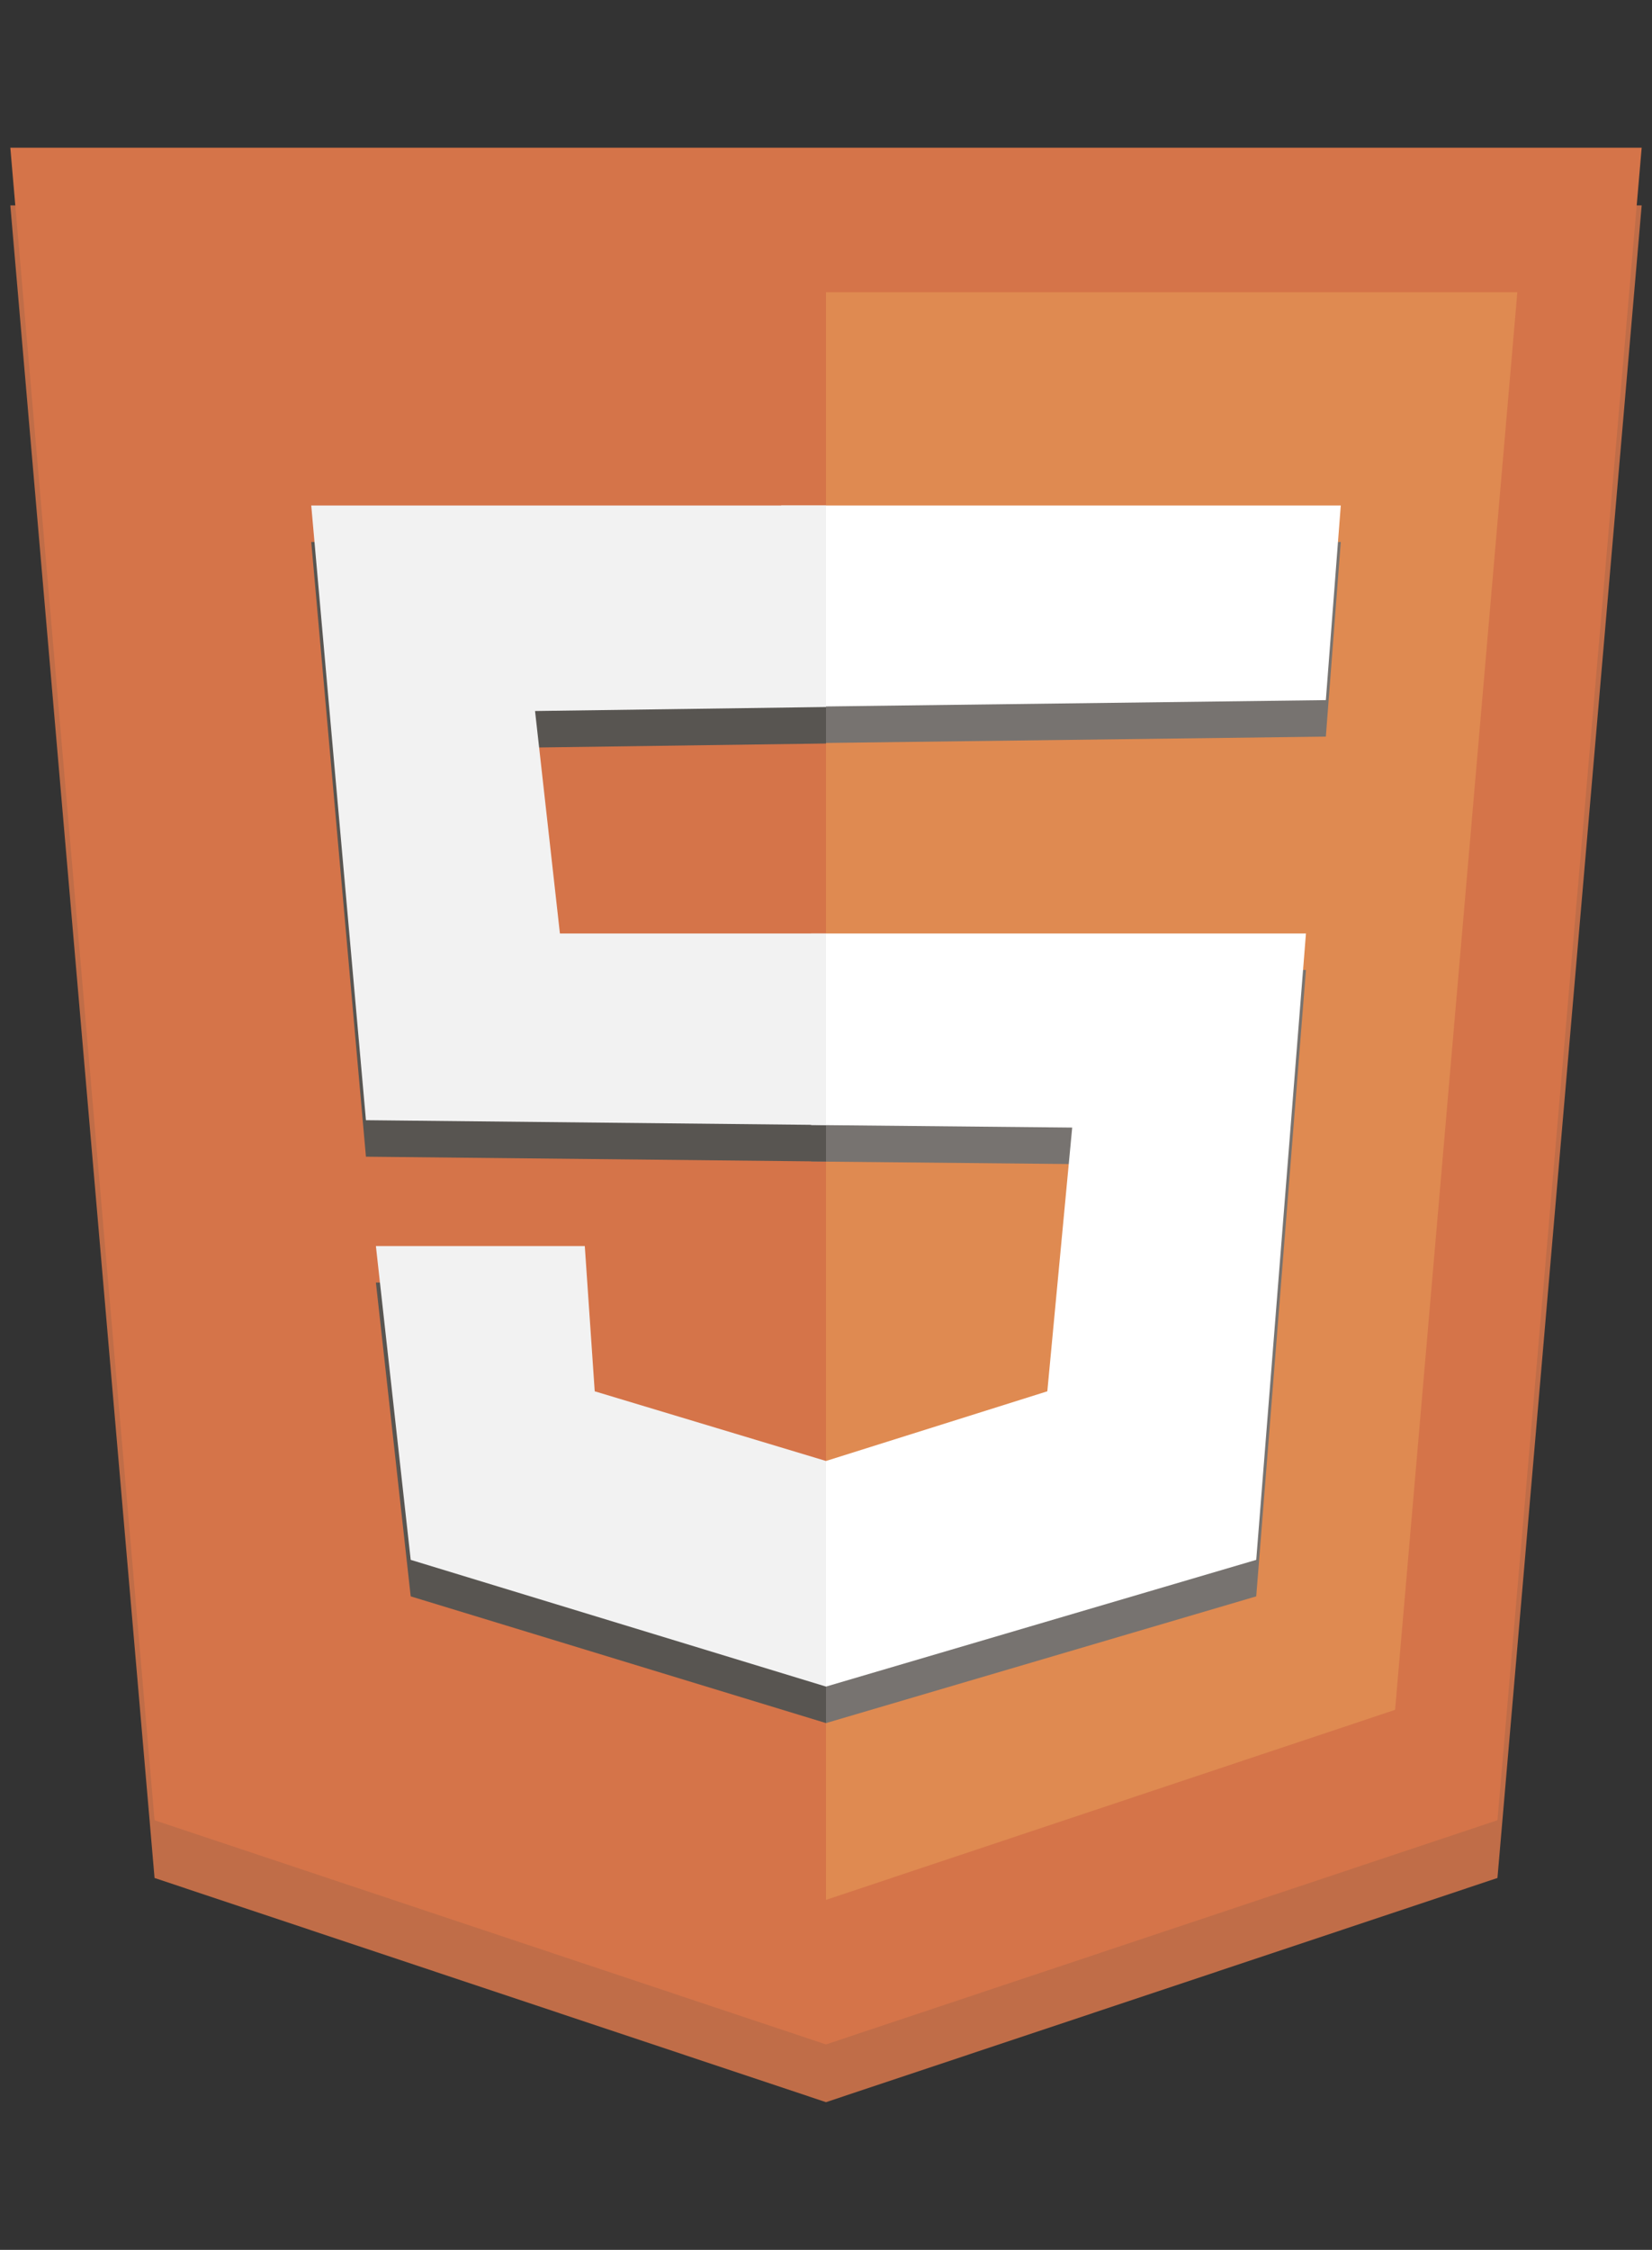 <?xml version="1.0" encoding="utf-8"?>
<!-- Generator: Adobe Illustrator 17.0.2, SVG Export Plug-In . SVG Version: 6.00 Build 0)  -->
<!DOCTYPE svg PUBLIC "-//W3C//DTD SVG 1.1//EN" "http://www.w3.org/Graphics/SVG/1.1/DTD/svg11.dtd">
<svg version="1.1" id="Capa_1" xmlns="http://www.w3.org/2000/svg" xmlns:xlink="http://www.w3.org/1999/xlink" x="0px" y="0px"
	 width="72px" height="98px" viewBox="0 0 72 98" enable-background="new 0 0 72 98" xml:space="preserve">
<rect x="0" y="0" width="72" height="98" fill="#333333" stroke="none"/>
<g id="html5">
	<g>
		<polygon fill="#C06D48" points="36,8.948 0.45,8.948 6.736,81.802 36,91.567 65.264,81.802 67.273,58.517 71.55,8.948 		"/>
		<polygon fill="#D57449" points="36,6.433 0.45,6.433 6.736,79.287 36,89.052 65.264,79.287 67.273,56.001 71.55,6.433 		"/>
		<polyline fill="#DF8A51" points="36,82.755 60.803,74.478 62.506,54.742 66.131,12.729 36,12.729 		"/>
		<g>
			<g>
				<polygon fill="#777370" points="46.73,50.705 45.646,62.193 36,65.228 36,75.055 54.751,69.535 56.918,42.251 35.35,42.251 
					35.35,50.593 				"/>
				<polygon fill="#777370" points="57.785,32.086 58.436,23.609 34.049,23.609 34.049,32.386 				"/>
				<polygon fill="#585551" points="25.92,62.193 25.487,55.866 16.383,55.866 17.9,69.535 36,75.055 36,65.228 				"/>
				<polygon fill="#585551" points="23.319,32.561 36,32.386 36,23.609 13.565,23.609 15.949,50.384 36,50.593 36,42.251 
					24.403,42.251 				"/>
			</g>
			<polygon fill="#FFFFFF" points="46.73,49.115 45.646,60.603 36,63.638 36,73.465 54.751,67.945 56.918,40.661 35.35,40.661 
				35.35,49.003 			"/>
			<polygon fill="#FFFFFF" points="57.785,30.496 58.436,22.019 34.049,22.019 34.049,30.796 			"/>
			<polygon fill="#F2F2F2" points="25.92,60.603 25.487,54.276 16.383,54.276 17.9,67.945 36,73.465 36,63.638 			"/>
			<polygon fill="#F2F2F2" points="23.319,30.971 36,30.796 36,22.019 13.565,22.019 15.949,48.794 36,49.003 36,40.661 
				24.403,40.661 			"/>
		</g>
	</g>
</g>
</svg>
